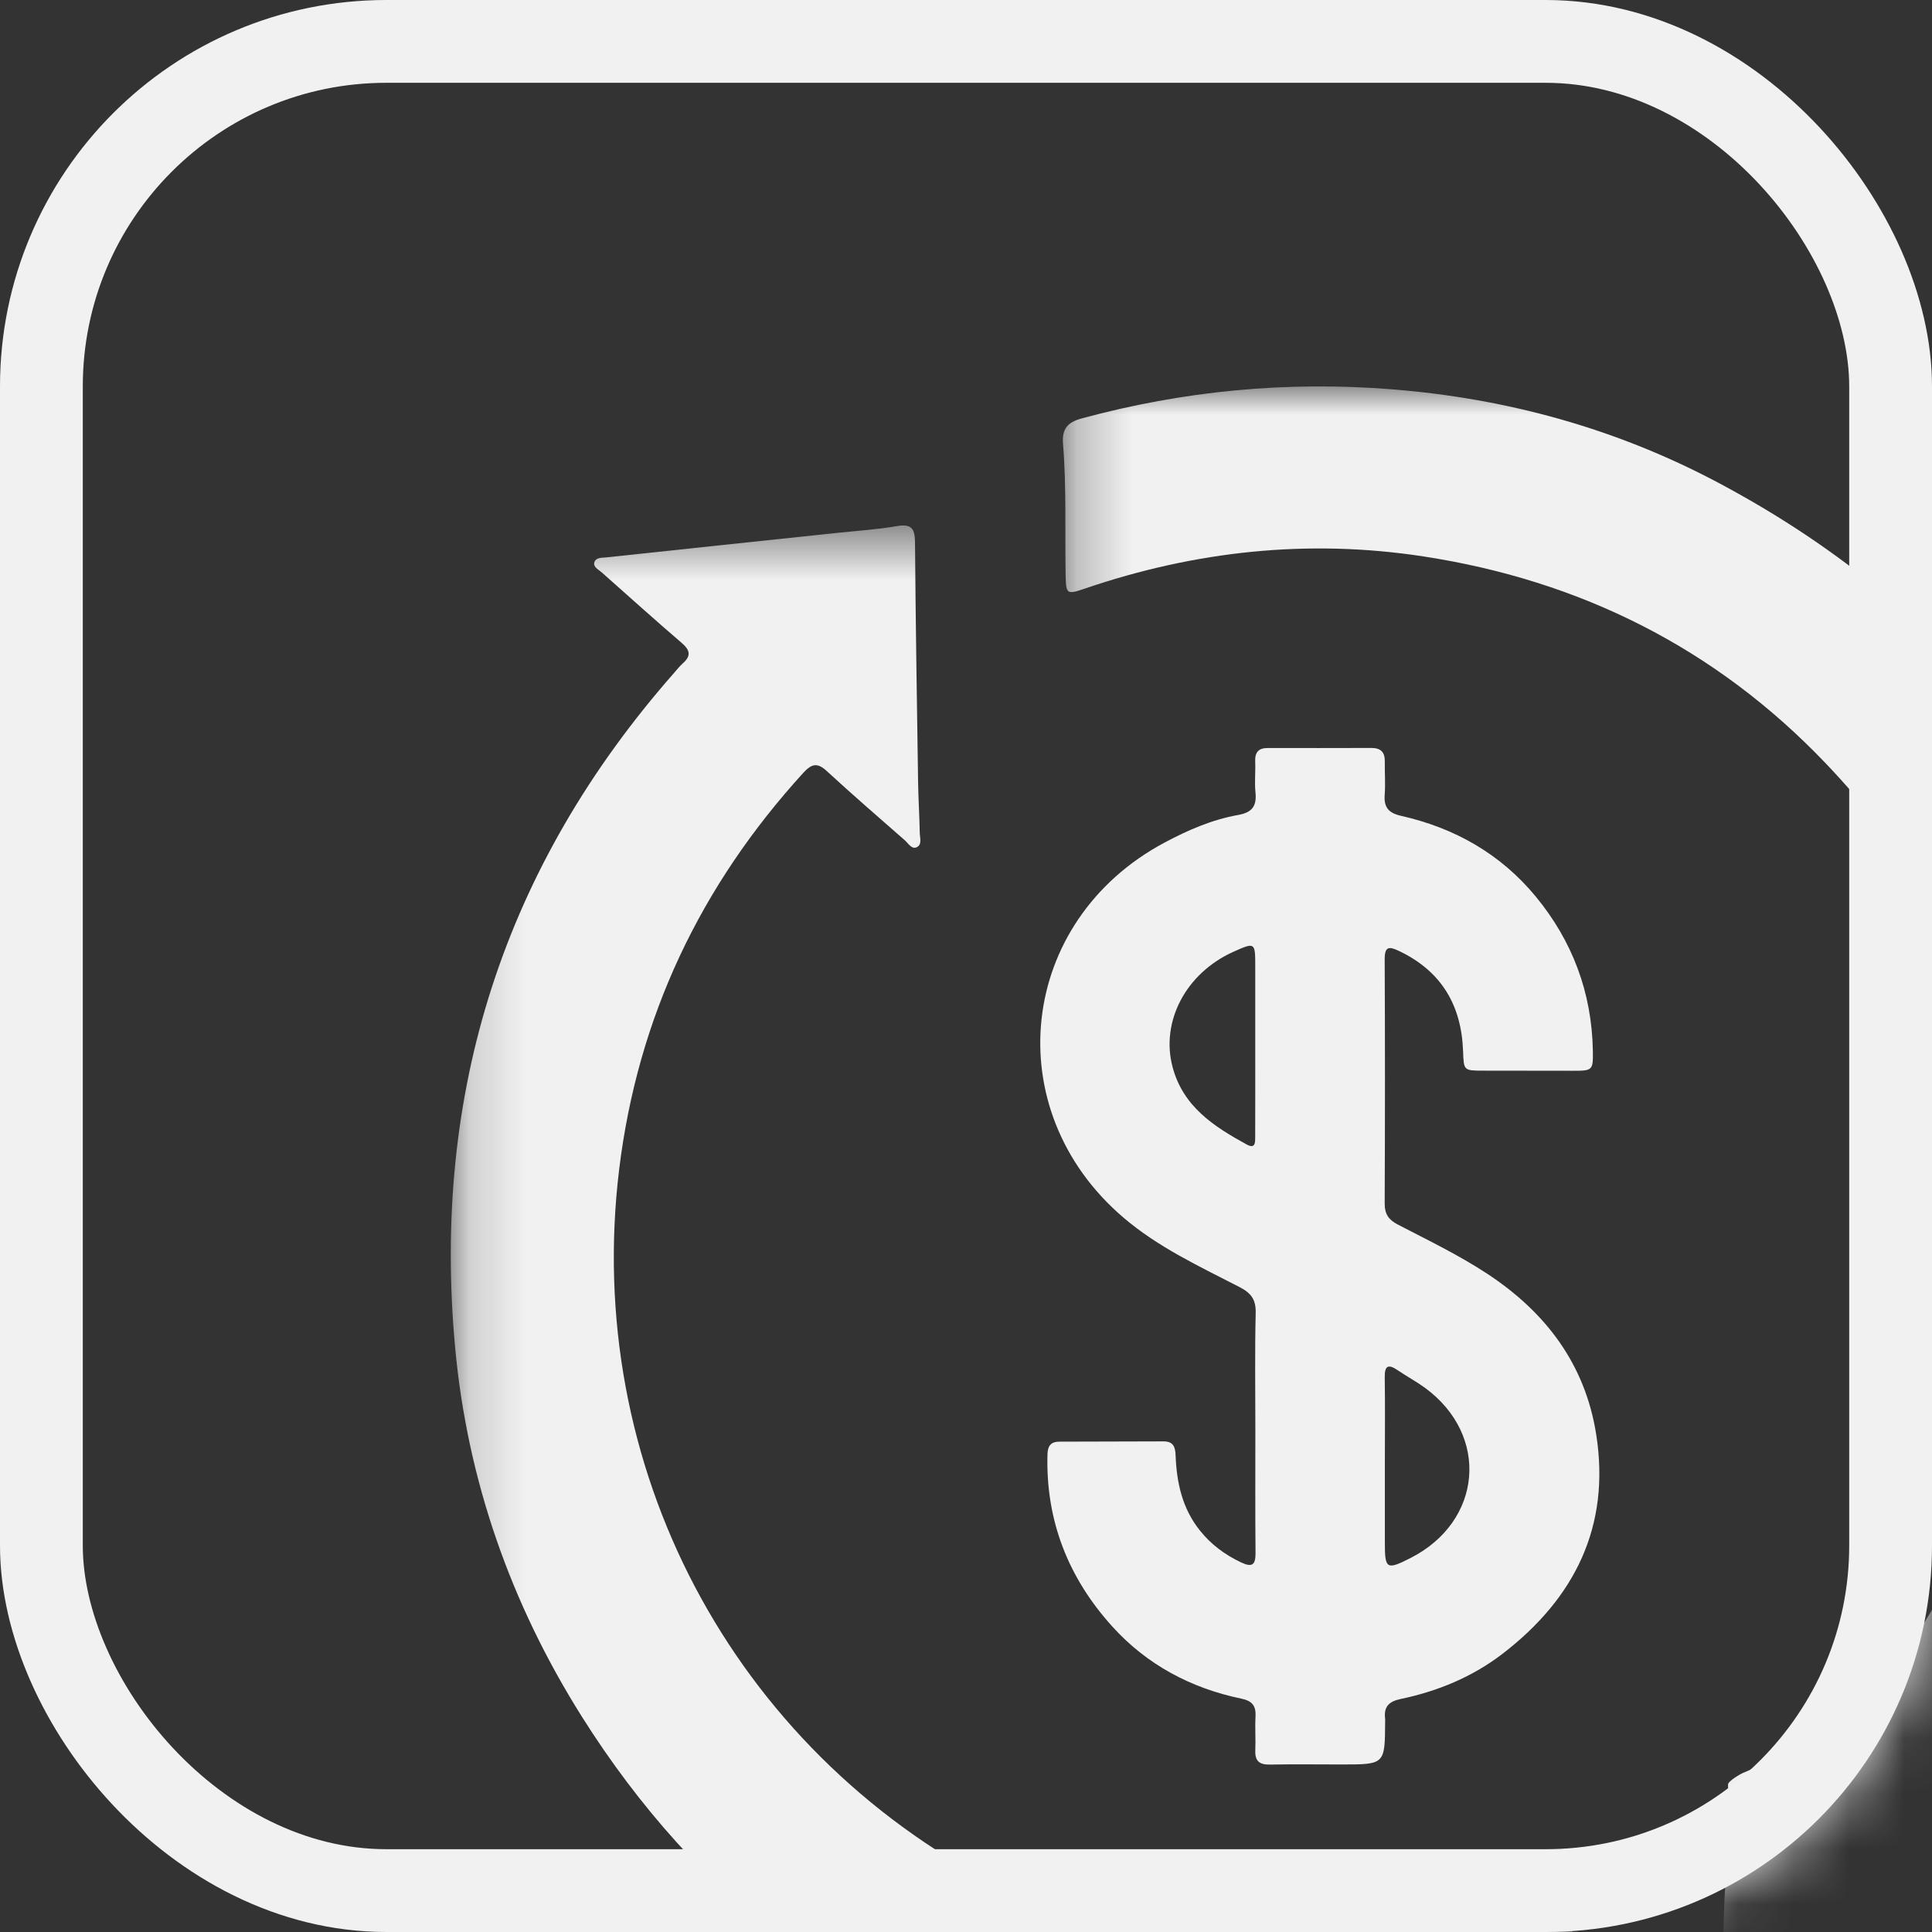 <svg viewBox="0 0 35 35" fill="none" xmlns="http://www.w3.org/2000/svg">
<rect x="0" y="0" width="35" height="35" fill="#333333" stroke="none"/>
<rect x="0.75" y="0.75" width="33.5" height="33.5" rx="6.25" fill="" fill-opacity="0.15" stroke="#F1F1F1" stroke-width="1.5"/>
<mask id="mask0_3407_627" style="mask-type:alpha" maskUnits="userSpaceOnUse" x="0" y="0" width="35" height="35">
<rect x="0.75" y="0.75" width="33.5" height="33.5" rx="6.25" fill="white" stroke="white" stroke-width="1.5"/>
</mask>
<g mask="url(#mask0_3407_627)">
<mask id="mask1_3407_627" style="mask-type:alpha" maskUnits="userSpaceOnUse" x="19" y="7" width="21" height="29">
<path fill-rule="evenodd" clip-rule="evenodd" d="M19.255 7H39.667V35.966H19.255V7Z" fill="white"/>
</mask>
<g mask="url(#mask1_3407_627)">
<path fill-rule="evenodd" clip-rule="evenodd" d="M35.731 35.505C34.338 35.662 32.943 35.797 31.551 35.96C31.291 35.99 31.225 35.916 31.222 35.674C31.205 33.881 31.328 34.12 31.305 32.327C31.305 32.269 31.53 32.132 31.607 32.105C31.674 32.081 32.053 31.893 32.098 31.932C32.602 32.376 32.36 31.1 32.858 31.55C33.001 31.679 33.091 31.701 33.241 31.538C35.022 29.586 36.184 27.321 36.545 24.7C37.119 20.535 35.985 16.879 33.07 13.824C31.081 11.74 28.625 10.515 25.786 10.08C23.7 9.76 21.652 9.981 19.655 10.662C19.328 10.773 19.312 10.767 19.305 10.428C19.29 9.633 19.322 8.837 19.258 8.044C19.235 7.775 19.334 7.651 19.596 7.58C21.437 7.081 23.305 6.901 25.206 7.052C27.302 7.217 29.294 7.767 31.145 8.754C35.575 11.115 38.334 14.775 39.341 19.689C40.047 23.132 39.597 26.473 38.074 29.653C37.421 31.017 36.564 32.245 35.559 33.373C35.278 33.689 35.281 33.687 35.591 33.959C36.087 34.395 36.58 34.835 37.129 35.322C36.624 35.444 36.174 35.454 35.731 35.505Z" fill="#F1F1F1"/>
</g>
<mask id="mask2_3407_627" style="mask-type:alpha" maskUnits="userSpaceOnUse" x="8" y="9" width="21" height="30">
<path fill-rule="evenodd" clip-rule="evenodd" d="M8.167 9.519H28.53V38.5H8.167V9.519Z" fill="white"/>
</mask>
<g mask="url(#mask2_3407_627)">
<path fill-rule="evenodd" clip-rule="evenodd" d="M28.485 36.105C28.511 36.73 28.471 37.155 28.526 37.577C28.551 37.774 28.458 37.863 28.276 37.913C27.244 38.198 26.197 38.414 25.129 38.469C23.135 38.573 21.165 38.43 19.244 37.813C15.534 36.622 12.62 34.4 10.542 31.1C9.255 29.057 8.469 26.822 8.246 24.421C7.816 19.787 9.128 15.696 12.211 12.191C12.263 12.131 12.313 12.068 12.372 12.015C12.522 11.883 12.502 11.779 12.354 11.651C11.865 11.231 11.386 10.8 10.904 10.372C10.847 10.32 10.746 10.275 10.766 10.193C10.79 10.094 10.907 10.106 10.989 10.097C12.373 9.948 13.758 9.803 15.143 9.656C15.512 9.617 15.883 9.594 16.247 9.531C16.504 9.486 16.573 9.57 16.576 9.814C16.588 11.263 16.61 12.711 16.632 14.16C16.636 14.468 16.657 14.777 16.662 15.086C16.664 15.177 16.71 15.304 16.603 15.35C16.513 15.388 16.454 15.277 16.39 15.221C15.919 14.808 15.444 14.398 14.983 13.973C14.812 13.814 14.709 13.83 14.554 13.999C12.689 16.044 11.553 18.428 11.217 21.182C10.562 26.552 13.255 31.668 18.066 34.158C19.949 35.133 21.962 35.581 24.088 35.553C25.507 35.535 26.876 35.284 28.211 34.824C28.448 34.743 28.489 34.829 28.486 35.035C28.481 35.459 28.485 35.883 28.485 36.105Z" fill="#F1F1F1"/>
</g>
<path fill-rule="evenodd" clip-rule="evenodd" d="M25.088 26.518C25.088 26.995 25.088 27.472 25.088 27.949C25.088 28.427 25.119 28.445 25.551 28.226C26.857 27.563 26.991 26.003 25.814 25.141C25.657 25.027 25.485 24.935 25.325 24.826C25.154 24.709 25.082 24.731 25.086 24.955C25.094 25.476 25.088 25.997 25.088 26.518ZM22.74 18.951C22.74 18.466 22.741 17.982 22.74 17.497C22.74 17.07 22.735 17.067 22.341 17.244C21.483 17.631 21.024 18.506 21.242 19.329C21.432 20.048 21.992 20.409 22.588 20.735C22.746 20.821 22.739 20.688 22.739 20.591C22.741 20.044 22.74 19.498 22.74 18.951ZM22.742 25.905C22.742 25.198 22.731 24.491 22.748 23.785C22.754 23.543 22.665 23.425 22.458 23.318C21.729 22.942 20.981 22.596 20.35 22.056C18.063 20.1 18.439 16.683 21.097 15.264C21.519 15.039 21.958 14.848 22.43 14.764C22.688 14.718 22.769 14.6 22.744 14.353C22.725 14.169 22.747 13.982 22.739 13.797C22.732 13.63 22.798 13.55 22.967 13.551C23.594 13.552 24.221 13.552 24.847 13.55C25.012 13.55 25.089 13.626 25.087 13.792C25.084 13.995 25.1 14.199 25.085 14.402C25.068 14.629 25.159 14.73 25.383 14.78C26.35 14.998 27.181 15.468 27.816 16.235C28.484 17.042 28.838 17.98 28.856 19.036C28.862 19.394 28.852 19.399 28.481 19.398C27.943 19.398 27.404 19.398 26.866 19.396C26.515 19.395 26.518 19.394 26.505 19.043C26.476 18.212 26.113 17.595 25.349 17.23C25.169 17.144 25.083 17.136 25.085 17.382C25.092 18.857 25.091 20.333 25.085 21.808C25.085 21.994 25.158 22.098 25.317 22.181C25.865 22.466 26.423 22.734 26.941 23.074C28.004 23.772 28.718 24.717 28.917 25.988C29.178 27.653 28.527 28.955 27.221 29.959C26.674 30.379 26.045 30.639 25.373 30.779C25.154 30.825 25.066 30.925 25.093 31.139C25.095 31.156 25.093 31.174 25.093 31.192C25.089 31.965 25.089 31.965 24.305 31.965C23.872 31.965 23.439 31.959 23.007 31.967C22.815 31.971 22.732 31.903 22.741 31.706C22.75 31.504 22.733 31.299 22.745 31.097C22.756 30.903 22.685 30.814 22.49 30.773C21.573 30.583 20.774 30.156 20.148 29.463C19.353 28.584 18.942 27.545 18.976 26.344C18.981 26.186 19.044 26.117 19.195 26.117C19.822 26.116 20.449 26.115 21.076 26.112C21.252 26.111 21.292 26.207 21.297 26.365C21.316 26.858 21.417 27.327 21.737 27.726C21.94 27.981 22.19 28.165 22.483 28.304C22.686 28.401 22.747 28.348 22.745 28.132C22.738 27.39 22.742 26.648 22.742 25.905Z" fill="#F1F1F1"/>
</g>
</svg>
